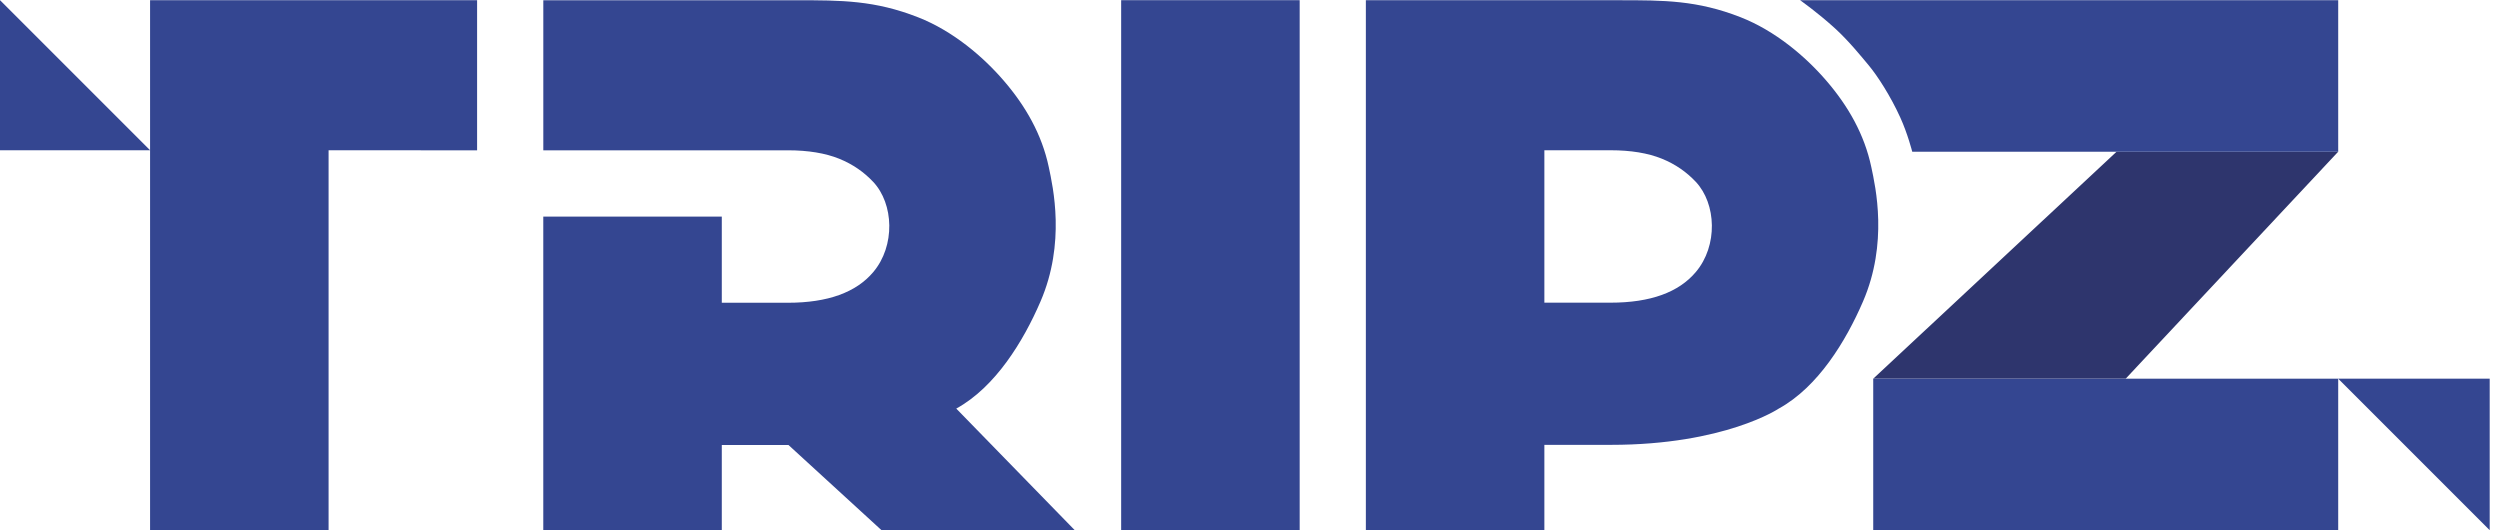 <svg width="99" height="21" viewBox="0 0 99 21" fill="none" xmlns="http://www.w3.org/2000/svg">
<path d="M44.398 0.007H51.467V20.994H44.398V0.007Z" fill="#344691"/>
<path d="M92.593 6.007H83.817L74.18 14.996H84.177L92.593 6.007Z" fill="#2E356D"/>
<path d="M92.593 6.007V0.009H76.157H71.285C71.285 0.009 71.987 0.504 72.668 1.125C73.219 1.629 73.724 2.257 73.992 2.576C74.353 3.007 74.871 3.814 75.253 4.657C75.543 5.294 75.725 6.008 75.725 6.008H79.582H83.816H92.593V6.007Z" fill="#344691"/>
<path d="M92.593 14.996H74.18V20.996H92.593V14.996Z" fill="#344691"/>
<path d="M92.593 14.996L95.593 17.996L98.592 20.996V14.996H92.593Z" fill="#344691"/>
<path d="M74.103 6.613C73.831 5.323 73.188 4.198 72.322 3.194C71.497 2.235 70.299 1.22 68.93 0.683C67.207 0.009 65.896 0.009 64.11 0.009H54.088V20.996H61.157V17.616H63.797C68.295 17.616 70.439 16.18 70.439 16.18C71.994 15.326 73.099 13.507 73.775 11.939C74.775 9.627 74.272 7.407 74.103 6.613ZM67.152 10.775C66.478 11.573 65.364 11.986 63.775 11.986H61.157V5.95H63.775C64.581 5.95 65.258 6.062 65.804 6.282C66.351 6.503 66.793 6.817 67.152 7.199C67.968 8.067 68.038 9.73 67.152 10.775Z" fill="#344691"/>
<path d="M0 0.007V5.95H5.943V20.996H13.012V5.95L18.893 5.953V0.007H5.943V5.95L0 0.007Z" fill="#344691"/>
<path d="M37.868 16.18C39.422 15.326 40.528 13.507 41.204 11.939C42.203 9.627 41.699 7.407 41.531 6.614C41.258 5.325 40.615 4.199 39.749 3.195C38.925 2.237 37.726 1.221 36.357 0.685C34.634 0.01 33.323 0.01 31.537 0.01H21.515V-3.05176e-05V5.952H28.584H28.704H31.2C32.006 5.952 32.684 6.065 33.23 6.285C33.777 6.506 34.219 6.82 34.578 7.202C35.394 8.069 35.463 9.733 34.578 10.778C33.904 11.575 32.789 11.989 31.2 11.989H28.583V8.577H21.514V21H28.583V17.621H31.223L34.913 21H42.565L37.868 16.18Z" fill="#344691"/>
</svg>
